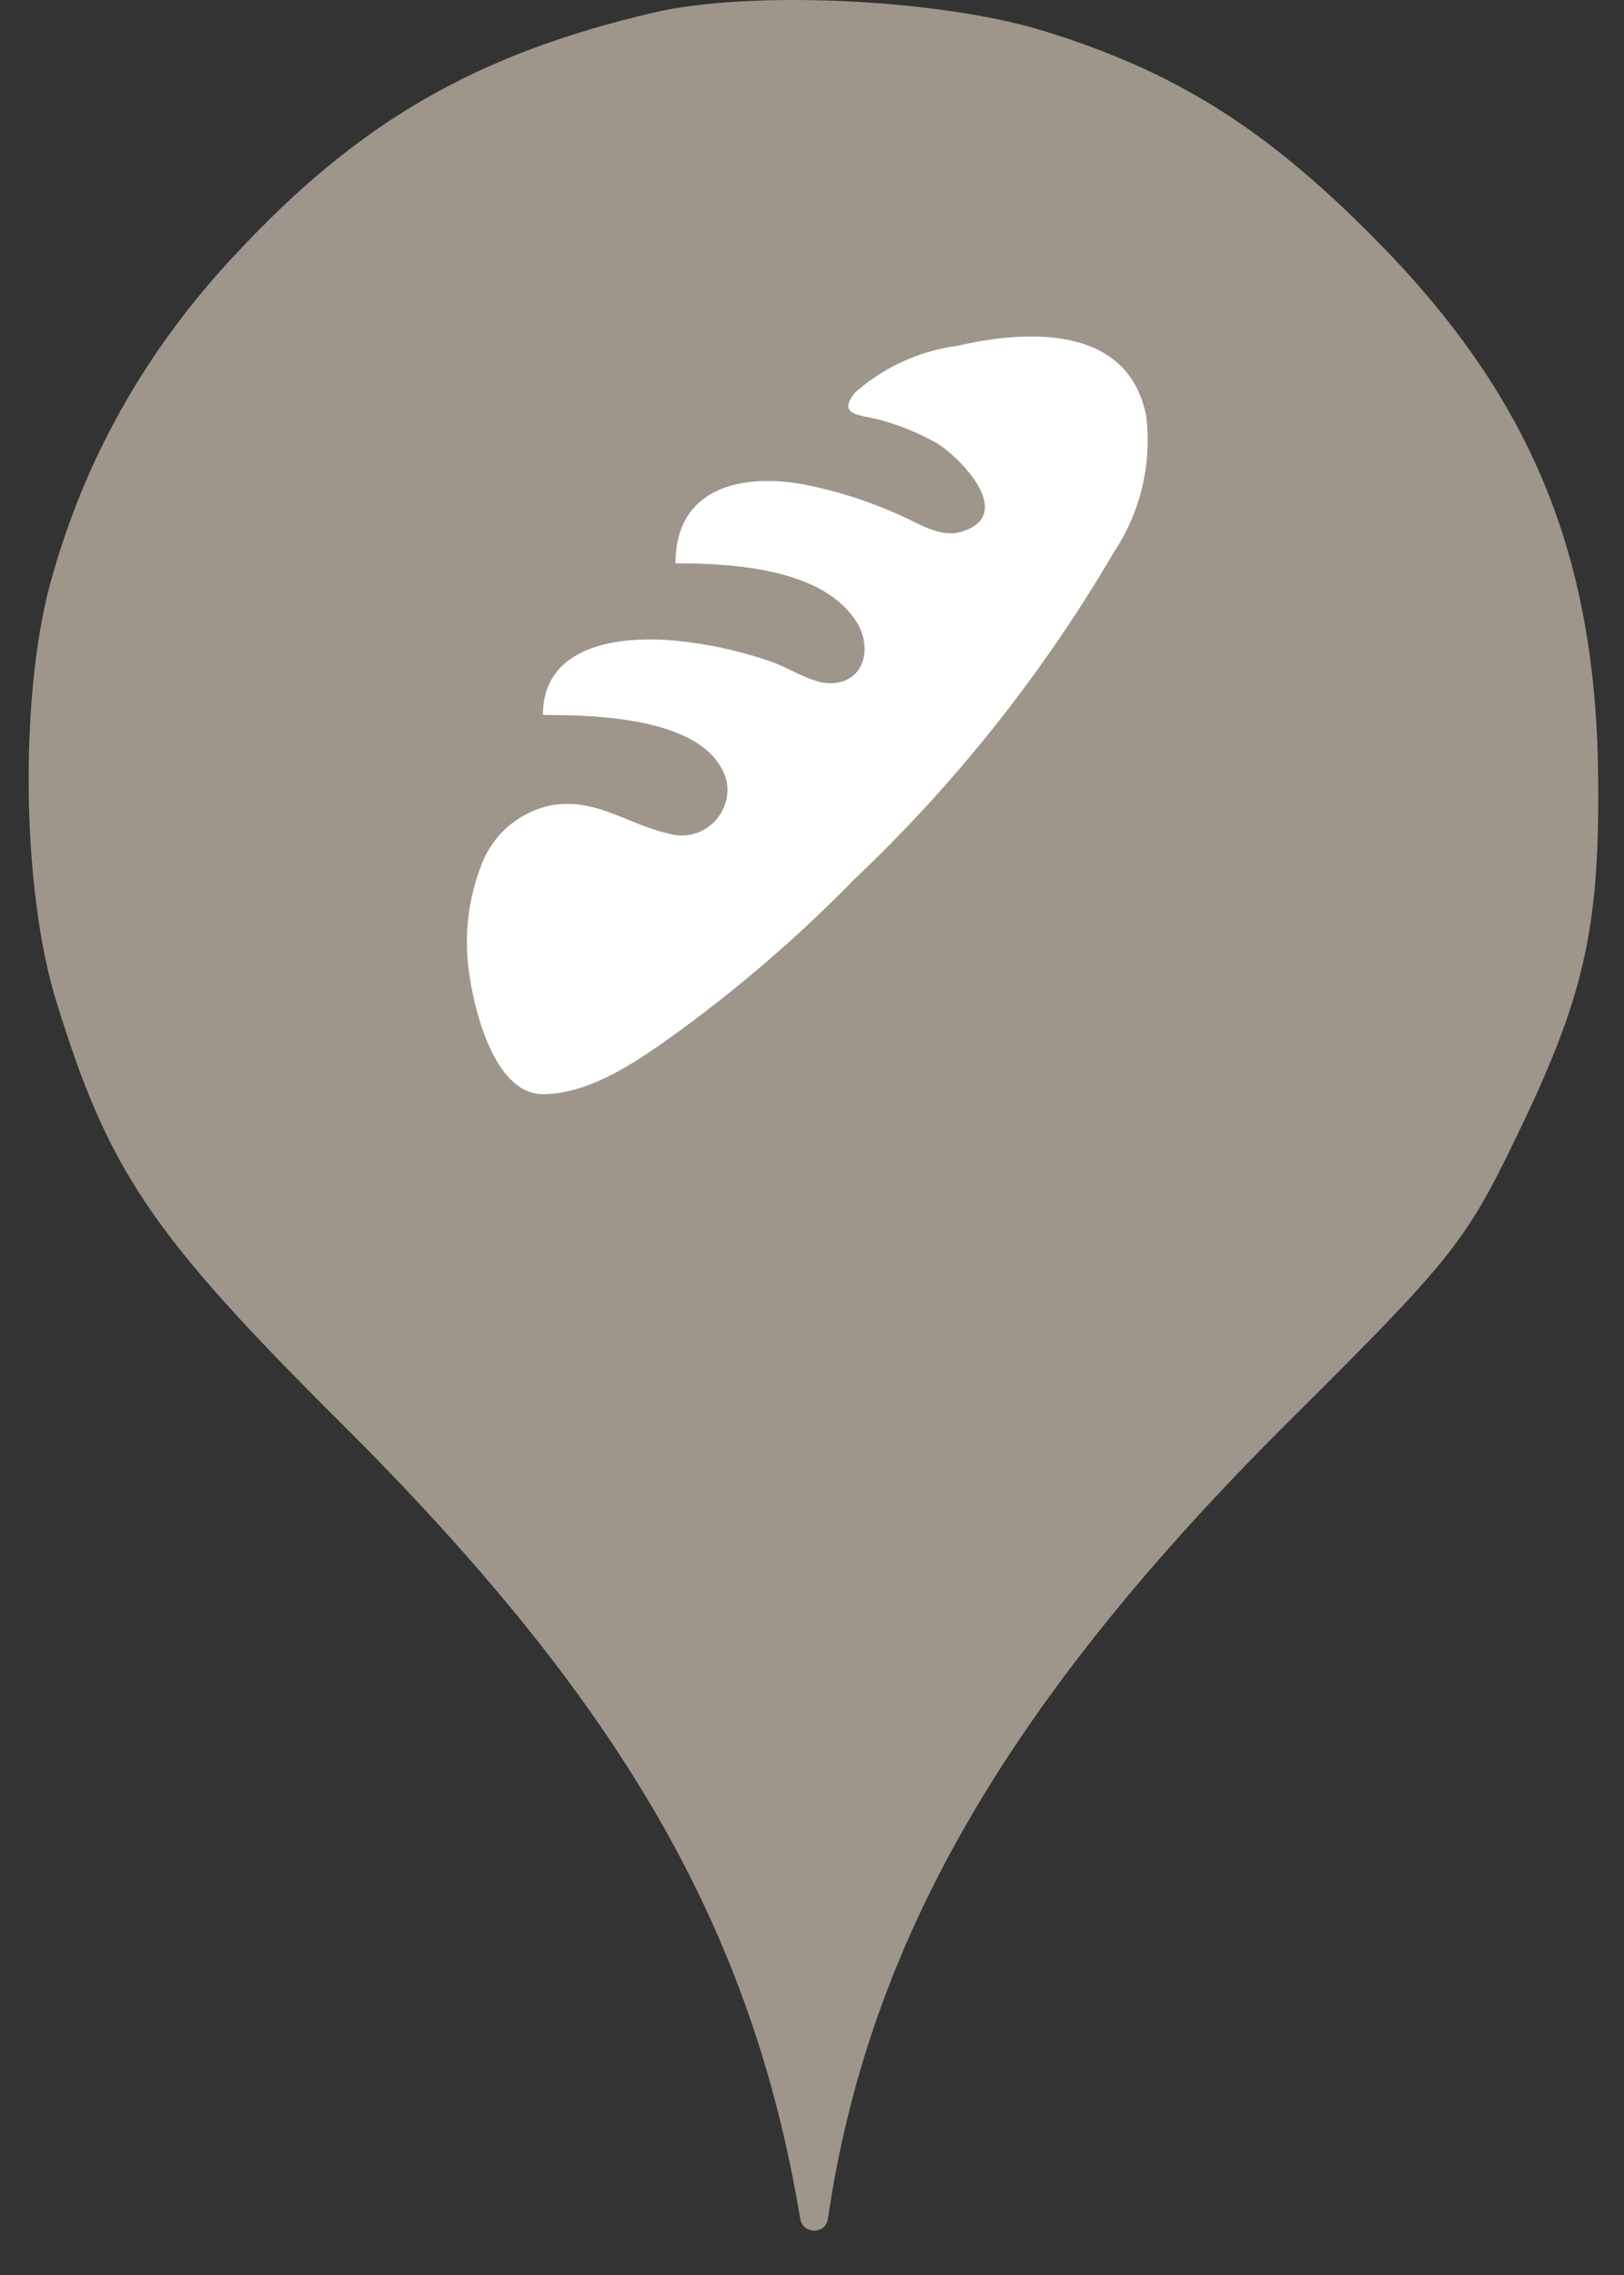 <svg width="25" height="35" viewBox="0 0 25 35" fill="none" xmlns="http://www.w3.org/2000/svg">
<rect x="0" y="0" width="25" height="35" fill="#333333" stroke="none"/>
<circle cx="12.441" cy="11.659" r="10" fill="white"/>
<path d="M3.625 3.913C5.528 1.869 7.323 0.838 10.043 0.198C11.554 -0.158 14.488 -0.016 16.087 0.482C18.096 1.104 19.483 1.975 21.154 3.664C23.572 6.1 24.585 8.553 24.603 12.037C24.621 14.331 24.372 15.38 23.323 17.531C22.559 19.113 22.328 19.398 19.821 21.886C15.501 26.189 13.367 29.886 12.745 34.135C12.711 34.379 12.359 34.378 12.319 34.135C11.572 29.655 9.563 26.189 5.261 21.904C2.328 18.989 1.67 18.011 0.87 15.415C0.336 13.709 0.301 10.758 0.763 9.015C1.279 7.095 2.239 5.389 3.625 3.913ZM7.214 14.908C7.279 15.457 7.588 16.833 8.358 16.833C9.109 16.833 9.871 16.285 10.452 15.866L10.47 15.853C11.427 15.153 12.325 14.375 13.153 13.526C14.717 12.046 16.062 10.351 17.149 8.492C17.558 7.877 17.734 7.136 17.645 6.403C17.376 5.015 15.854 5.062 14.751 5.318C14.16 5.395 13.606 5.647 13.159 6.042C12.933 6.332 13.126 6.371 13.373 6.421C13.438 6.434 13.507 6.448 13.573 6.467C13.861 6.548 14.139 6.661 14.401 6.806C14.774 7.022 15.649 7.92 14.809 8.177C14.55 8.265 14.272 8.128 14.019 8.004C13.954 7.972 13.89 7.94 13.829 7.914C13.364 7.706 12.877 7.552 12.377 7.453C11.409 7.278 10.399 7.5 10.399 8.667C11.257 8.667 12.698 8.737 13.205 9.6C13.415 9.967 13.316 10.469 12.832 10.51C12.616 10.526 12.392 10.417 12.18 10.314C12.077 10.264 11.977 10.216 11.881 10.183C11.402 10.015 10.905 9.905 10.399 9.857C9.548 9.775 8.358 9.915 8.358 11C9.104 11 10.93 11.018 11.187 12.021C11.209 12.141 11.2 12.264 11.159 12.38C11.119 12.495 11.05 12.598 10.959 12.678C10.867 12.759 10.756 12.814 10.636 12.839C10.517 12.864 10.393 12.857 10.277 12.82C10.062 12.771 9.863 12.69 9.667 12.61C9.298 12.46 8.937 12.312 8.492 12.388C8.244 12.438 8.013 12.551 7.821 12.716C7.63 12.882 7.485 13.095 7.401 13.333C7.21 13.835 7.145 14.376 7.214 14.908Z" fill="#9E968B"/>
</svg>
